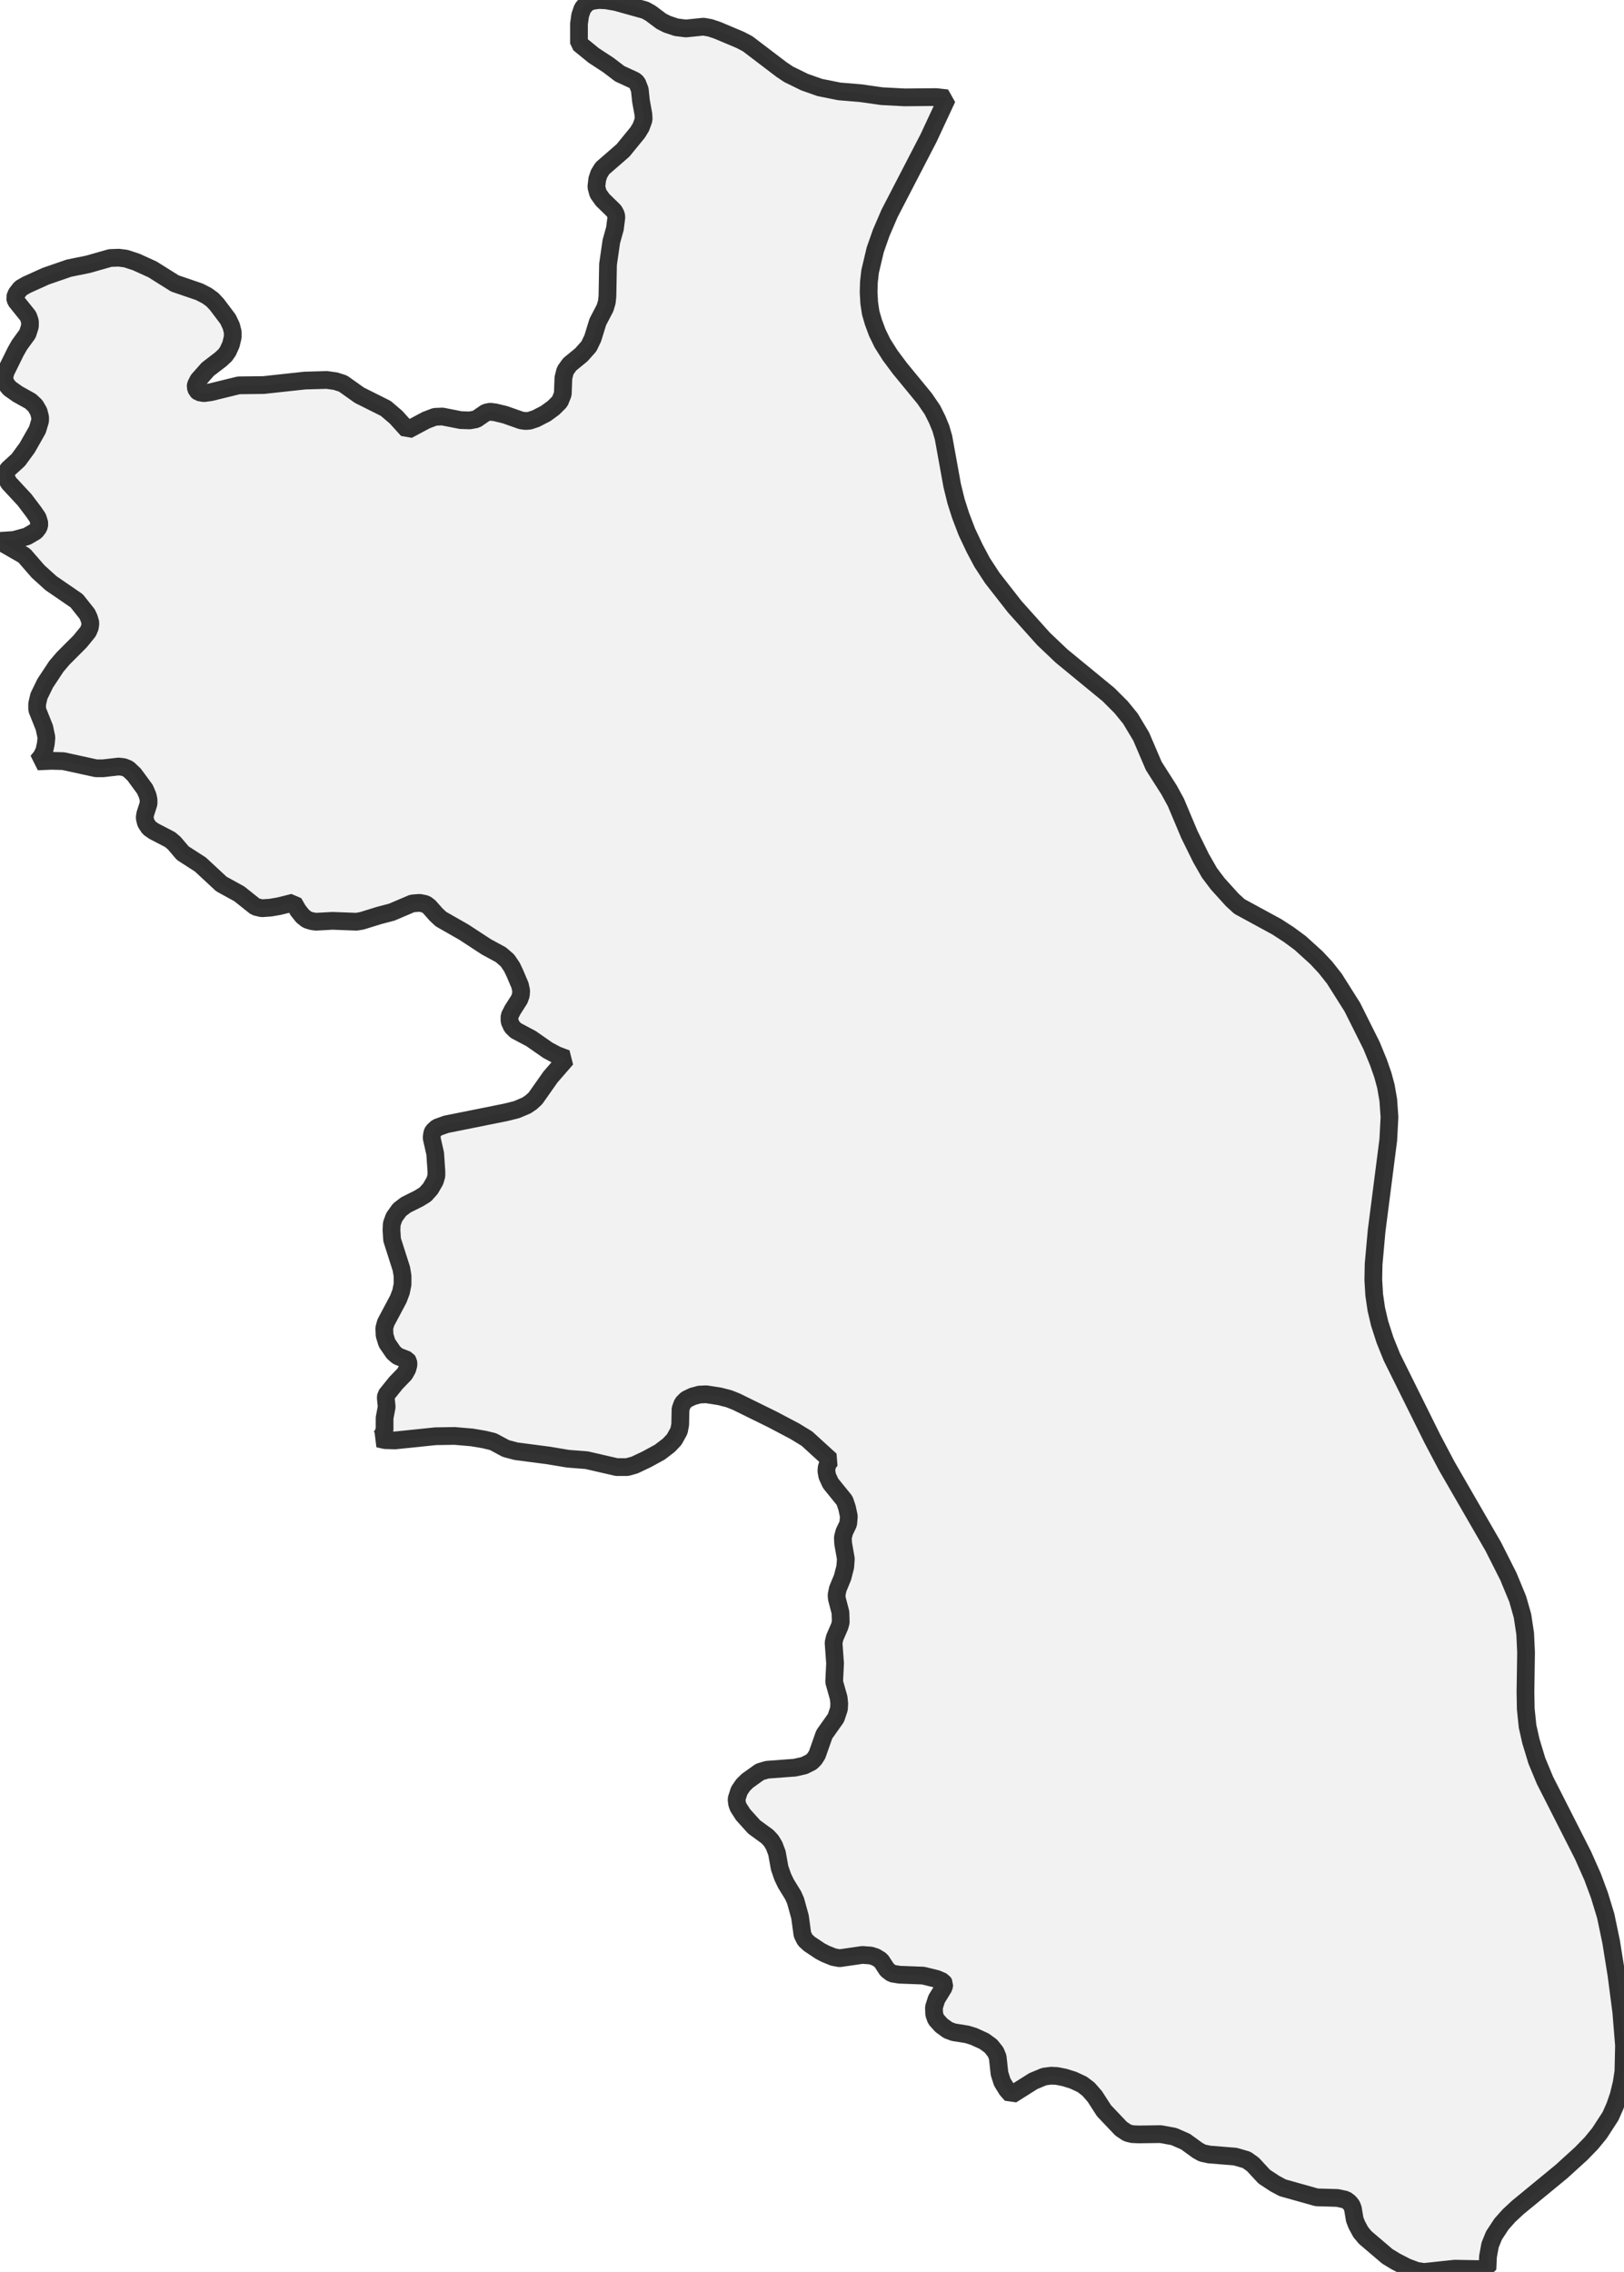 <?xml version="1.0" encoding="UTF-8" standalone="no"?>
<svg viewBox="0 0 183.069 256" xmlns="http://www.w3.org/2000/svg">
  <style>
    g.zone {
      fill: lightgray;
      stroke-width: 2;
      stroke-linecap: square;
      stroke-linejoin: bevel;
      stroke-miterlimit: 3;
      stroke-opacity: 0.8;
      stroke: black;
      fill-opacity: 0.3;
    }
  </style>
  <g class="zone" id="zone">
    <path d="M150.419,110.274 152.445,113.481 154.606,117.803 155.383,119.694 155.889,121.146 156.227,122.395 156.497,123.948 156.632,125.873 156.497,128.439 155.18,138.703 154.843,142.451 154.809,144.207 154.91,145.895 155.146,147.516 155.518,149.103 156.126,150.993 156.902,152.918 161.46,162.102 163.081,165.174 168.348,174.291 170.036,177.633 171.083,180.166 171.623,182.056 171.927,184.049 172.028,186.176 171.961,190.633 171.995,192.557 172.197,194.515 172.569,196.17 173.244,198.398 174.156,200.593 178.444,209.034 179.524,211.465 180.301,213.558 181.01,215.888 181.618,218.792 182.225,222.573 182.765,226.726 183.069,230.474 183.002,233.412 182.799,234.729 182.462,236.113 182.056,237.295 181.55,238.443 180.301,240.367 179.389,241.481 178.241,242.663 176.013,244.689 171.083,248.741 170.104,249.652 169.26,250.598 168.416,251.881 167.977,252.961 167.74,254.244 167.673,255.696 163.993,255.629 160.515,256 159.671,255.865 158.59,255.46 157.341,254.818 156.396,254.244 153.897,252.117 153.391,251.509 152.952,250.699 152.715,250.091 152.513,248.876 152.378,248.504 152.108,248.167 151.702,247.863 150.757,247.66 148.427,247.593 144.578,246.512 143.7,246.04 142.519,245.263 141.236,243.879 140.527,243.372 139.243,243.001 136.306,242.764 135.529,242.596 134.989,242.292 133.639,241.313 132.322,240.739 130.836,240.468 128.371,240.502 127.629,240.468 127.088,240.333 126.379,239.861 124.455,237.835 123.408,236.214 122.699,235.404 121.99,234.864 120.977,234.391 119.998,234.087 119.154,233.918 118.479,233.884 117.702,233.986 116.486,234.492 114.022,236.045 113.515,235.471 112.975,234.594 112.671,233.648 112.468,231.791 112.232,231.217 111.692,230.542 110.949,230.002 109.767,229.461 108.991,229.225 107.505,228.989 106.864,228.752 106.121,228.212 105.513,227.537 105.31,226.963 105.277,226.186 105.581,225.241 106.391,223.924 106.458,223.553 106.29,223.283 105.581,222.979 104.061,222.607 101.394,222.506 100.55,222.371 100.009,221.966 99.3,220.885 98.693,220.514 98.152,220.345 97.207,220.277 94.641,220.649 93.932,220.514 93.02,220.142 92.446,219.839 91.231,219.028 90.758,218.589 90.454,217.982 90.184,215.989 89.678,214.166 89.408,213.558 88.597,212.242 88.226,211.465 87.888,210.486 87.584,208.798 87.28,207.987 86.943,207.413 86.504,206.941 85.018,205.86 83.769,204.476 83.229,203.632 83.094,203.26 83.026,202.72 83.33,201.775 83.769,201.133 84.242,200.661 85.66,199.648 86.47,199.411 89.61,199.175 90.657,198.939 91.467,198.533 91.805,198.196 92.109,197.723 92.919,195.427 94.236,193.57 94.573,192.557 94.607,191.949 94.54,191.308 94.033,189.518 94.135,187.425 93.966,185.095 94.101,184.521 94.641,183.272 94.776,182.799 94.742,181.685 94.337,180.132 94.303,179.727 94.438,179.051 94.979,177.735 95.283,176.553 95.35,175.641 95.046,173.919 95.012,173.244 95.181,172.602 95.62,171.691 95.688,170.847 95.485,169.901 95.215,169.091 93.628,167.133 93.257,166.322 93.155,165.748 93.189,165.343 93.358,164.87 93.628,164.533 90.961,162.102 89.576,161.258 87.078,159.941 83.026,157.949 82.182,157.611 81.135,157.341 79.616,157.105 78.839,157.138 78.097,157.341 77.387,157.679 76.949,158.118 76.712,158.759 76.678,160.515 76.543,161.224 76.003,162.203 75.395,162.845 74.382,163.621 72.897,164.432 71.546,165.073 70.702,165.309 69.52,165.309 66.144,164.533 64.017,164.364 61.788,163.993 58.176,163.52 57.028,163.216 55.576,162.439 54.597,162.203 53.212,161.967 51.254,161.798 49.093,161.832 44.535,162.304 43.421,162.271 42.644,162.102 42.847,162.001 43.117,161.73 43.353,161.089 43.353,159.772 43.59,158.523 43.488,157.51 43.522,157.206 44.636,155.822 45.615,154.809 45.919,154.269 46.054,153.762 46.021,153.424 45.886,153.222 44.839,152.817 44.366,152.412 43.623,151.331 43.353,150.453 43.319,149.643 43.488,149.035 44.906,146.368 45.21,145.557 45.379,144.713 45.379,143.768 45.244,142.958 44.197,139.682 44.13,138.602 44.164,137.893 44.434,137.15 45.041,136.306 45.75,135.766 47.236,135.023 47.945,134.584 48.519,133.942 49.026,133.065 49.194,132.491 49.194,131.984 49.059,129.992 48.654,128.203 48.722,127.696 48.823,127.46 49.262,127.055 50.309,126.683 57.028,125.333 58.243,125.029 59.357,124.556 59.898,124.185 60.37,123.746 62.059,121.348 63.848,119.289 62.768,118.884 61.755,118.343 59.864,117.027 58.142,116.115 57.703,115.676 57.433,115.068 57.433,114.494 57.771,113.819 58.547,112.604 58.716,112.131 58.75,111.624 58.615,111.017 58.041,109.666 57.703,108.957 57.197,108.214 56.454,107.573 54.833,106.695 52.301,105.04 49.701,103.555 49.161,103.048 48.384,102.17 47.979,101.867 47.304,101.731 46.46,101.799 44.164,102.778 42.745,103.15 40.787,103.757 40.179,103.859 37.478,103.757 35.621,103.859 35.149,103.791 34.608,103.622 34.102,103.217 33.595,102.576 33.089,101.698 31.468,102.103 30.489,102.272 29.51,102.339 28.801,102.17 26.978,100.719 24.952,99.604 22.588,97.41 20.596,96.127 19.651,95.012 19.178,94.607 17.355,93.662 16.815,93.29 16.443,92.716 16.308,92.142 16.376,91.704 16.747,90.556 16.747,90.117 16.646,89.644 16.342,88.935 15.126,87.28 14.451,86.639 13.945,86.436 13.371,86.369 11.615,86.571 10.838,86.571 7.124,85.761 5.774,85.727 4.221,85.795 4.693,85.221 4.997,84.579 5.166,83.803 5.233,83.094 4.997,81.979 4.187,79.954 4.187,79.312 4.389,78.434 5.098,76.982 6.348,75.092 7.124,74.18 9.015,72.289 9.927,71.175 10.129,70.702 10.197,70.196 10.028,69.622 9.825,69.183 8.644,67.697 5.74,65.705 4.288,64.388 2.735,62.599 0.27,61.181 0.101,61.079 0,60.944 1.553,60.843 3.039,60.438 4.018,59.864 4.356,59.425 4.457,59.02 4.254,58.345 3.815,57.703 2.769,56.319 1.013,54.428 0.743,53.955 0.675,53.55 0.709,53.246 0.912,52.875 2.06,51.828 3.073,50.444 4.221,48.418 4.524,47.405 4.524,47 4.356,46.358 3.984,45.717 3.444,45.21 1.992,44.4 1.08,43.758 0.675,43.252 0.473,42.678 0.506,42.408 0.642,41.901 1.756,39.639 2.195,38.863 3.106,37.613 3.376,36.769 3.376,36.195 3.174,35.621 1.79,33.899 1.688,33.528 1.857,33.089 2.33,32.481 2.971,32.11 5.132,31.131 7.766,30.219 9.927,29.78 12.425,29.071 13.404,29.037 14.181,29.138 15.329,29.51 17.186,30.354 19.718,31.941 22.487,32.886 23.331,33.325 23.939,33.764 24.445,34.304 25.695,35.959 26.066,36.735 26.235,37.411 26.235,37.985 26.032,38.829 25.695,39.572 25.391,40.011 24.884,40.483 23.432,41.597 22.352,42.813 22.082,43.353 22.048,43.59 22.183,43.995 22.419,44.197 22.993,44.299 23.736,44.197 26.91,43.421 29.712,43.387 34.372,42.881 36.837,42.813 37.816,42.948 38.66,43.218 40.517,44.535 43.488,46.021 44.636,47 45.953,48.452 48.046,47.337 49.026,46.966 49.87,46.932 51.929,47.337 52.942,47.371 53.685,47.236 54.765,46.493 55.238,46.392 55.812,46.46 56.926,46.73 58.75,47.371 59.256,47.439 59.695,47.405 60.404,47.169 61.518,46.595 62.396,45.953 63.105,45.244 63.443,44.4 63.51,42.577 63.713,41.766 64.219,41.057 65.536,39.977 66.38,39.031 66.819,38.12 67.393,36.263 68.204,34.71 68.406,34.034 68.474,33.393 68.541,29.78 68.913,27.214 69.318,25.762 69.487,24.445 69.419,24.141 69.217,23.77 67.934,22.521 67.427,21.812 67.224,21.069 67.326,20.191 67.528,19.583 67.9,18.975 70.229,16.95 71.884,14.924 72.255,14.316 72.559,13.472 72.525,12.864 72.255,11.379 72.12,10.095 71.816,9.319 71.546,9.083 69.858,8.306 68.575,7.327 66.921,6.246 65.266,4.896 65.266,2.701 65.401,1.722 65.671,0.945 66.178,0.338 66.752,0.101 67.495,0 68.305,0.034 69.453,0.236 72.728,1.148 73.336,1.486 74.551,2.397 75.227,2.735 76.24,3.073 77.32,3.208 79.312,3.005 80.055,3.14 80.865,3.41 83.431,4.491 84.275,4.93 88.091,7.833 88.901,8.374 90.691,9.251 92.413,9.859 94.607,10.298 97.038,10.501 99.402,10.838 101.968,10.973 105.547,10.94 106.762,11.075 104.669,15.565 100.28,24.04 99.334,26.235 98.659,28.159 98.085,30.59 97.95,31.772 97.916,32.92 97.984,34.136 98.152,35.25 98.456,36.296 98.895,37.478 99.469,38.66 100.347,40.044 101.428,41.496 104.23,44.906 105.108,46.189 105.648,47.27 106.053,48.249 106.357,49.296 107.336,54.698 107.775,56.487 108.282,58.074 108.991,59.931 109.869,61.788 110.713,63.375 111.861,65.131 114.393,68.372 117.634,71.985 119.66,73.91 124.961,78.265 126.379,79.683 127.426,80.966 128.642,82.992 130.06,86.301 131.782,89.002 132.558,90.42 134.078,94.033 135.394,96.701 136.34,98.355 137.285,99.604 138.906,101.394 139.716,102.137 143.937,104.433 145.287,105.31 146.57,106.256 148.394,107.91 149.406,108.991 150.419,110.274Z"/>
  </g>
</svg>